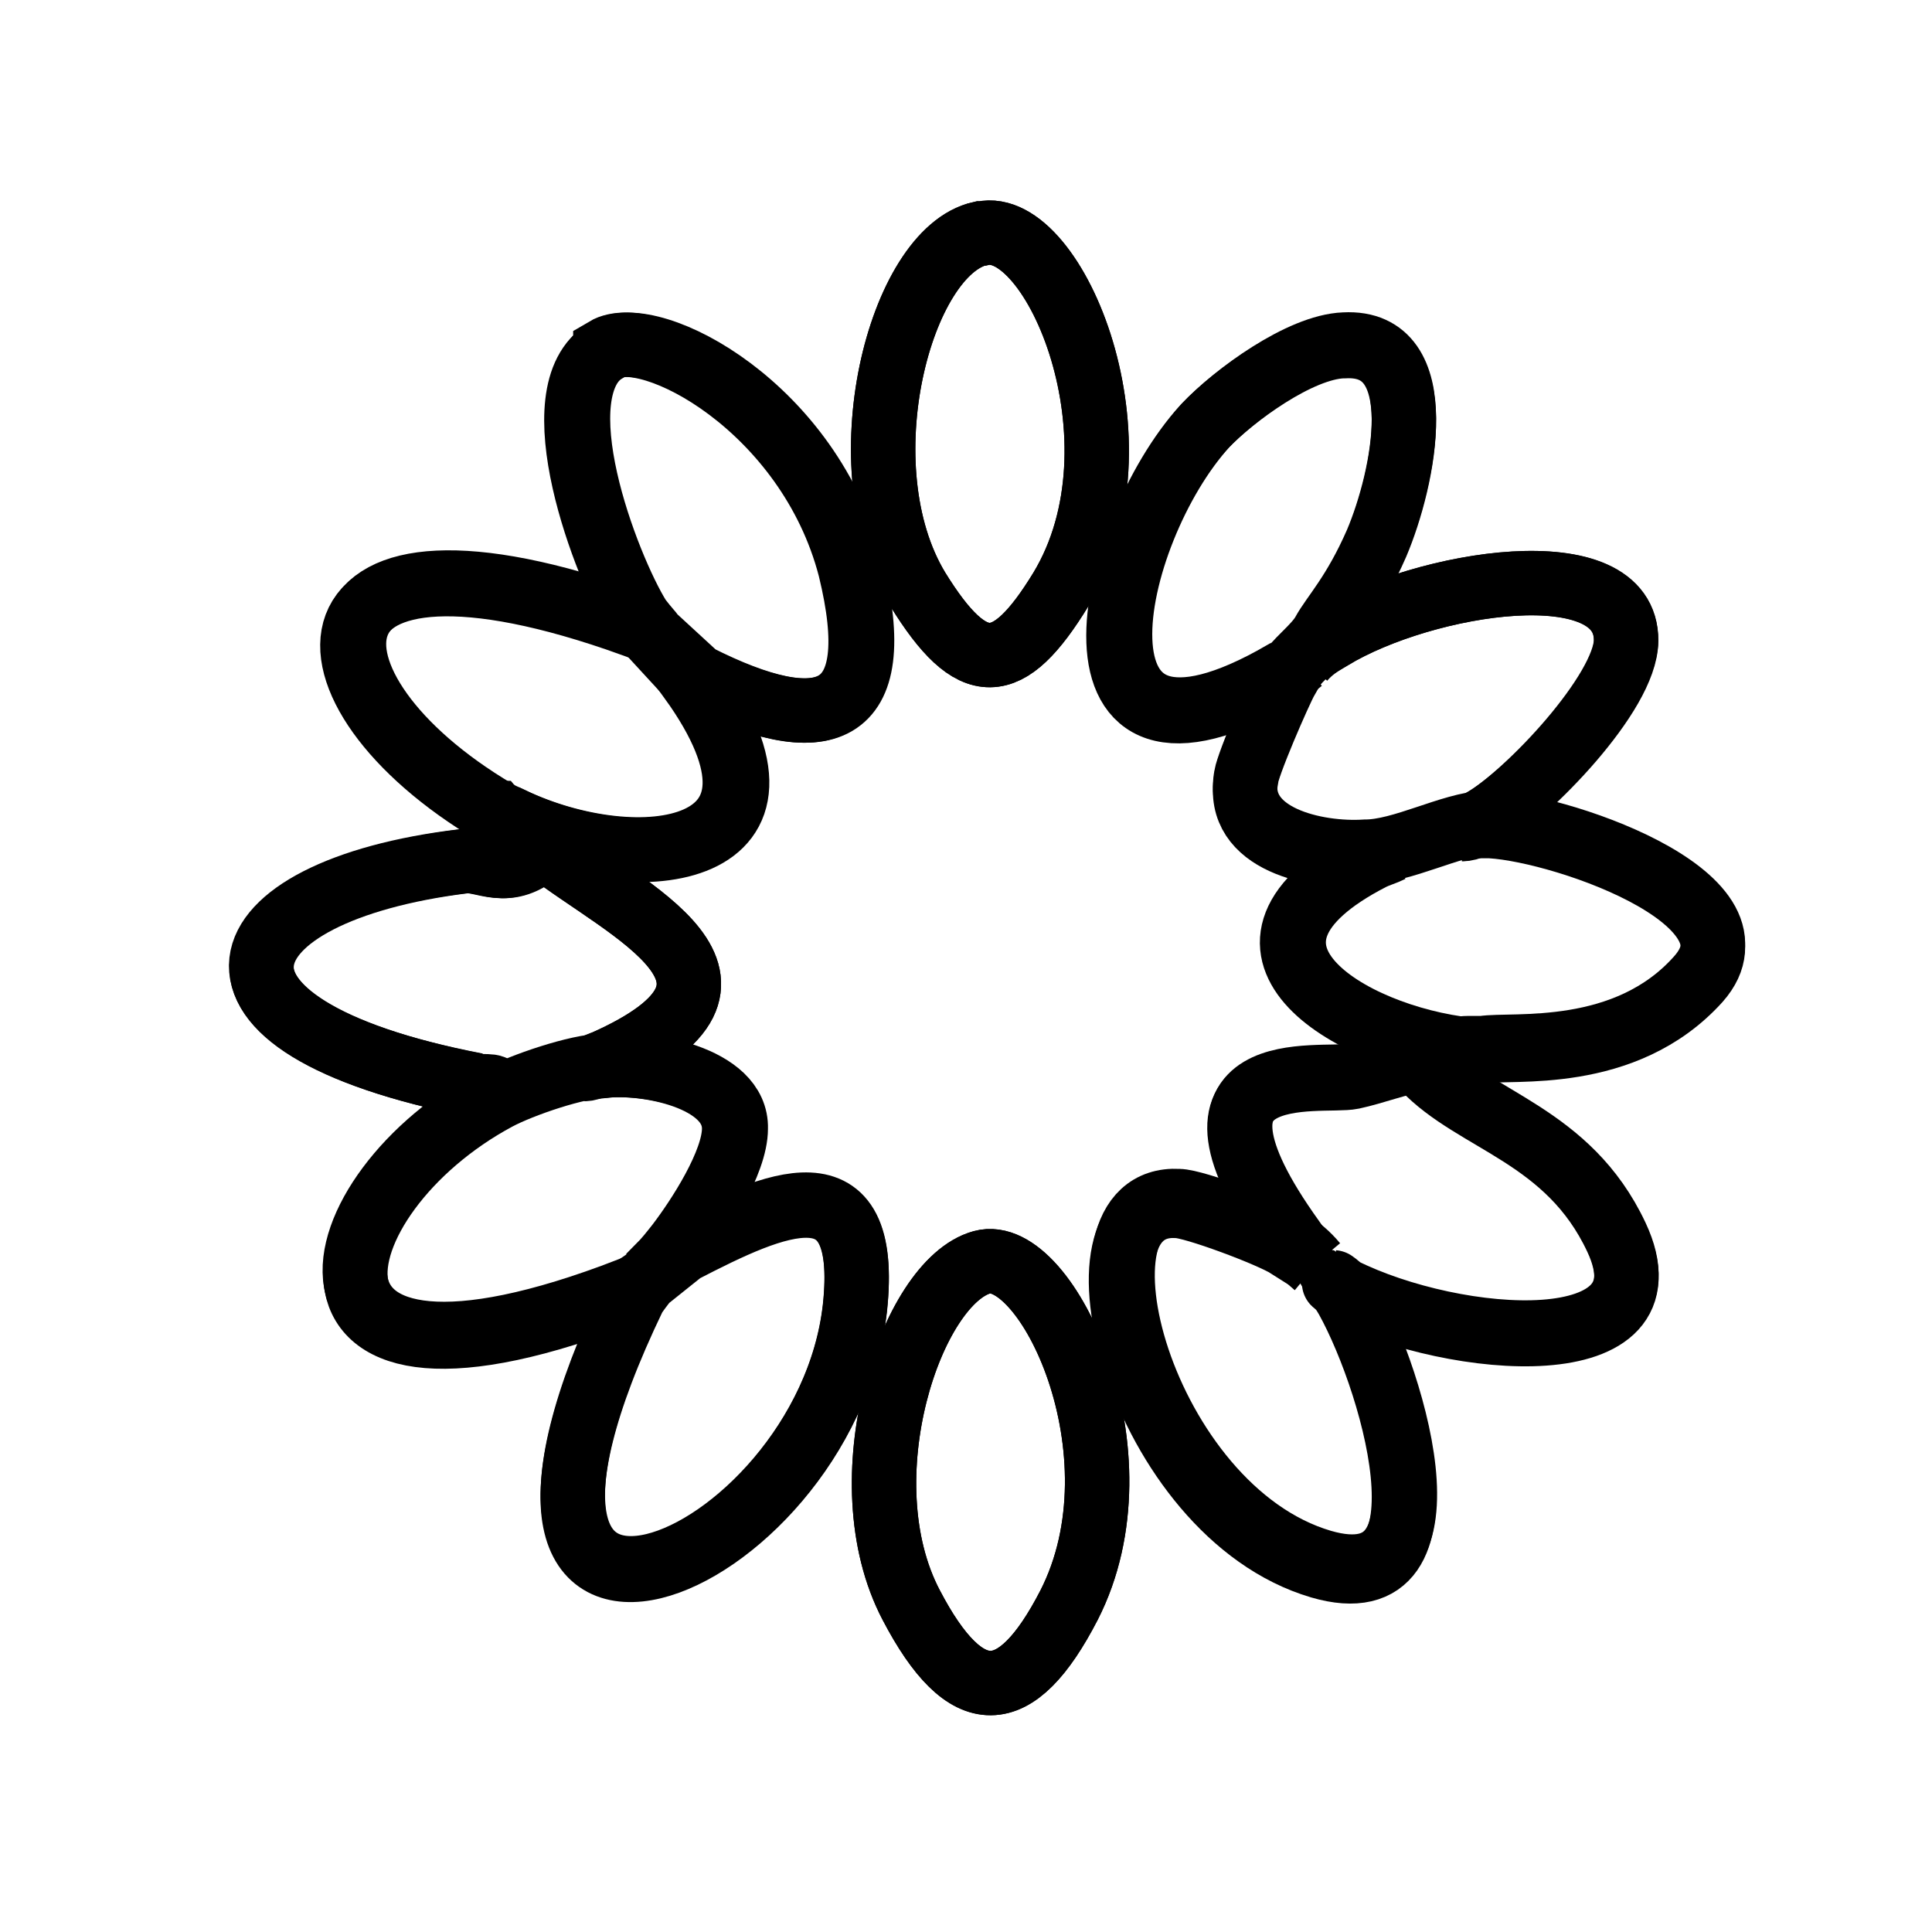 <?xml version="1.0" encoding="UTF-8"?>
<svg xmlns="http://www.w3.org/2000/svg" version="1.1" viewBox="0 0 120 120">
  <defs>
    <style>
      .cls-1 {
        stroke: #19171a;
        stroke-width: 2px;
      }

      .cls-1, .cls-2, .cls-3, .cls-4 {
        stroke-miterlimit: 10;
      }

      .cls-5, .cls-6, .cls-3 {
        fill-rule: evenodd;
      }

      .cls-5, .cls-3 {
        fill: #fff;
      }

      .cls-7, .cls-2 {
        fill: none;
      }

      .cls-2 {
        stroke: #000;
        stroke-width: 4px;
      }

      .cls-8 {
        display: none;
      }

      .cls-9 {
        fill: #fefefe;
      }

      .cls-3, .cls-4 {
        stroke: #292b30;
        stroke-width: 3px;
      }
    </style>
  </defs>
  <!-- Generator: Adobe Illustrator 28.6.0, SVG Export Plug-In . SVG Version: 1.2.0 Build 709)  -->
  <g>
    <g id="Ebene_1">
      <g id="Ebene_22">
        <g id="Ebene_1-7">
          <g class="cls-8">
            <path d="M97.5,106H32.3c-3.3,0-5.9-2.7-5.9-5.9v-6l-2.3-1.2h-.1C1.4,78.6-12,54.3-12,27.8v-7.7c0-3.8,3.1-7,7-7H6.8c1.4-.1,2.5.9,2.6,2.3.1,1.4-.9,2.5-2.3,2.6H-5c-1.2,0-2.1,1-2.1,2.1v7.7c0,24.8,12.5,47.5,33.5,60.8l3.6,1.9c.8.5,1.3,1.2,1.3,2.1v7.4c0,.6.5,1,1,1h65.2c.6,0,1-.5,1-1v-3.6c0-.6-.5-1-1-1h-58c-1.4,0-2.3-1.3-2.3-2.6s1-2.1,2.3-2.3h57.9c3.3,0,5.9,2.7,5.9,5.9v3.6c0,3.3-2.7,5.9-5.9,5.9h0Z"/>
            <path d="M107.6,91.1c-1.4,0-2.5-1.1-2.4-2.5,0-.8.4-1.5,1-2,19.1-13.5,30.5-35.4,30.5-58.9v-7.7c0-1.2-1-2.1-2.1-2.1H17c-1.4-.1-2.3-1.3-2.3-2.6s1-2.1,2.3-2.3h117.6c3.8,0,7,3.1,7,7v7.7c0,25-12.2,48.4-32.6,62.8-.5.3-.9.5-1.4.5h0Z"/>
            <path d="M110.5,69.4c-.8,0-1.4-.7-1.4-1.4s.2-.8.6-1.1c10.9-7.7,17.5-20.3,17.5-33.7v-4.4c0-.7-.6-1.2-1.2-1.2H58.7c-.8,0-1.4-.7-1.3-1.5,0-.7.6-1.2,1.3-1.3h67.3c2.2,0,4,1.8,4,4v4.4c0,14.3-7,27.7-18.6,35.9-.3.2-.5.3-.8.3h0Z"/>
          </g>
          <g id="Generatives_Objekt-5">
            <g id="Background-5" class="cls-8">
              <rect class="cls-9" x="-12" y="16.3" width="153.7" height="87.5"/>
            </g>
            <g>
              <path class="cls-2" d="M33.7,52.5v.2h.2c5,3.9,15.1,8.2,3.6,13.3v.2c2.6-.3,8.3.7,8.2,3.9,0,2.1-2.2,5.5-3.5,7.2l.2.3c5.7-2.9,11.7-5.7,10.7,3.6-1.8,16.4-26.9,26.6-13.7-.8l-.3-.3c-23,8.9-19.6-6.1-8.2-12,0-.9-.7-.5-1.4-.7-19.2-3.8-15.9-12.1-.8-13.9,1.4-.2,2.7,1.2,4.9-.8v-.2h0Z"/>
              <path class="cls-2" d="M83.5,21.5c5.5-.3,3.7,8.3,2,12.3-1.4,3.2-2.7,4.5-3.3,5.6l.5.2c5.8-3.5,18.4-5.5,18.3.2,0,3.3-6.1,9.5-8.8,11.1v.4c4.1,0,17.8,4.5,13.3,9.6-4.6,5.1-11.6,4.1-13.4,4.4h0c0,0-.3,0-.3,0h-.7c-7.4-.9-16.7-6.5-6-12l-.3-.2c-3.1.2-8.1-.8-7.4-4.7,0-.7,2.1-5.5,2.5-6.2l-.3-.3c-14.5,8.4-10.9-8.7-4.8-15.4,1.8-1.9,5.9-4.9,8.6-5h.1Z"/>
              <path class="cls-2" d="M37.6,21.7c2.7-1.6,12.6,3.6,15.2,13.6,2.3,9.4-1.6,10.7-9.6,6.7l-.3.2c8,11.1-3.3,12.4-11.1,8.7h-.2s-.1,0-.2,0h-.1c-.1-.3-.3-.3-.4-.4h-.2c-13-7.7-12.8-19.4,8.6-11.7l.3-.3c-2-3.2-6.2-14.2-2-16.7Z"/>
              <path class="cls-2" d="M88.4,65.8v.5c3.2,3.4,9,4.2,12,10.6,3.7,7.9-10,6.8-17,3.3h0c2.9,4.8,7.5,19.7-1.4,17.1-11.2-3.3-16.3-22.8-8.9-22.4,1,0,5.8,1.8,6.9,2.5l.3-.3c-8.5-11.7,1.8-9.8,3.7-10.2,1.4-.3,2.9-.9,4.3-1.1h0Z"/>
              <path class="cls-2" d="M61,14.5c4.5-1,10.4,13,4.9,22.1-3.3,5.4-5.5,5.5-8.9,0-4.6-7.6-1.1-21,3.9-22.1h0Z"/>
              <path class="cls-2" d="M61,78.4c4-1.1,10.2,11.9,5.4,21.3-3.3,6.4-6.4,6.5-9.8,0-4.1-7.8,0-20.1,4.4-21.3Z"/>
            </g>
            <g>
              <path class="cls-2" d="M40.8,39.7l2.5,2.3c7.9,4,11.9,2.7,9.6-6.7-2.5-10-12.4-15.2-15.2-13.6-4.2,2.5,0,13.5,2,16.7,1,1.3,1.2,1.2-.3.3-21.4-7.7-21.6,4-8.6,11.7.3.2.8.4,1.2.6,7.7,3.6,19,2.3,11.1-8.7l-2.3-2.5h0Z"/>
              <path class="cls-2" d="M40.9,78.7c.5-.5.8-.9,1.2-1.4,1.3-1.7,3.5-5.1,3.5-7.2,0-3.2-5.6-4.2-8.1-3.9-1.6,0-5.1,1.2-6.6,2-11.4,6.1-14.7,21,8.2,12,1.4-.9,1.2-1,.3.3-13.2,27.4,11.8,17.2,13.7.8,1-9.3-4.9-6.6-10.7-3.6l-1.5,1.2h0v-.2Z"/>
              <path class="cls-2" d="M33.7,52.7c-2.2,2-3.5.6-4.9.8-15.2,1.9-18.5,10.2.8,13.9"/>
              <path class="cls-2" d="M36.3,66.4c.4,0,.8-.3,1.2-.4,11.5-5.1,1.4-9.4-3.6-13.3,0,0,0,0-.3-.2-.7-.5-1.3-1-1.9-1.5,0,0-.1,0-.2,0,0,0-.1,0-.1,0-.1,0-.3-.2-.4-.3h-.1"/>
              <path class="cls-2" d="M61,14.5c4.5-1,10.4,13,4.9,22.1-3.3,5.4-5.5,5.5-8.9,0-4.6-7.6-1.1-21,3.9-22.1h0Z"/>
              <path class="cls-2" d="M61,78.4c4-1.1,10.2,11.9,5.4,21.3-3.3,6.4-6.4,6.5-9.8,0-4.1-7.8,0-20.1,4.4-21.3Z"/>
              <path class="cls-2" d="M90.8,51.5c.5,0,1-.3,1.4-.6,2.7-1.6,8.7-7.9,8.8-11.1,0-5.7-12.5-3.7-18.3-.2-.7.4-1.3.8-1.8,1.4"/>
              <path class="cls-2" d="M80.9,41c-.4.3-.8.7-1.2.8-14.5,8.4-10.9-8.7-4.8-15.4,1.8-1.9,5.9-4.9,8.6-5,5.5-.3,3.7,8.3,2,12.3-1.4,3.2-2.7,4.5-3.3,5.6-.5.9-1.8,1.8-2.3,2.7-.4.7-2.4,5.5-2.5,6.2-.7,3.8,4.4,4.9,7.4,4.7,2.3,0,5.3-1.7,7.5-1.8,4,0,17.7,4.5,13.2,9.6-4.5,5.1-11.6,4.1-13.4,4.4,0,0-.3,0-.7,0h-.2c-1,0-2,.5-2.9.6-1.4.2-2.9.8-4.3,1.1-1.9.4-12.1-1.5-3.7,10.2.4.6.8,1.1,1.4,1.6"/>
              <path class="cls-2" d="M88.5,66.2c3.1,3.4,8.9,4.2,11.9,10.6,3.7,7.9-10,6.8-17,3.3-.8-.6-.7-.6,0,0,2.9,4.7,7.6,19.5-1.3,16.9-11.2-3.3-16.3-22.8-8.9-22.4,1,0,5.8,1.8,6.9,2.5.6.4,1.1.8,1.6,1.4"/>
              <path class="cls-2" d="M92.1,65.2h-.9c-7.4-.8-16.7-6.4-6-11.9.4-.2.8-.3,1.2-.5"/>
            </g>
          </g>
          <g class="cls-8">
            <path class="cls-7" d="M132.8,76.2c2-2,3.1-4.6,3.3-7.4,0-1.6-.2-3.1-.8-4.5-.1-.3-.3-.7-.4-1-.9-2-2.7-5-5.9-7.5-1.1-.8-1.4-2.5-.5-3.6.8-1.1,2.5-1.4,3.6-.5,1.2.9,2.3,2,3.2,2.9,0-.2.2-.4.3-.6.5-1.3,1-2.5,1-3.6-.2-5.7-5.3-10.6-11.2-10.7-3.5,0-6.6,1.4-8.8,4.1-2.9,3.6-7.1,5.7-11.6,5.7H25.1c-4.8,0-9.3-2.3-12-6.1-2.1-2.9-5.5-4.6-9.1-4.6s-5.5,1.2-7.5,3.2-3.2,4.6-3.3,7.4c0,1.6.2,3.1.8,4.5.2.5.3.9.5,1.4h0s.4,1.3,1.2,2.8c.7,1.3,1.8,3,3.5,3.8,1.2.7,1.7,2.3,1,3.5-.5.8-1.4,1.4-2.3,1.4s-.8,0-1.2-.3c-1.1-.7-2.1-1.4-2.9-2.3-.4,1.2-.6,2.5-.5,3.7,0,2.6,1.2,5.3,3.3,7.2,2,2,4.6,3.2,7.2,3.3,3.4,0,6.6-1.2,8.8-3.8,2.8-3.3,6.9-5.2,11.3-5.2h81.3c4.5,0,8.7,2.1,11.6,5.7,2.1,2.7,5.3,4.2,8.8,4.1,2.7,0,5.3-1,7.3-3h-.1ZM32.9,58.5h-7.2c-1.4,0-2.6-1.2-2.6-2.6s1.2-2.6,2.6-2.6h7.2c1.4,0,2.6,1.2,2.6,2.6s-1.2,2.6-2.6,2.6ZM71.8,58.5h-26.2c-1.4,0-2.6-1.2-2.6-2.6s1.2-2.6,2.6-2.6h26.2c1.4,0,2.6,1.2,2.6,2.6s-1.2,2.6-2.6,2.6Z"/>
            <path d="M139.7,61.5c-.5-1.6-.3-3.3.3-4.8,0-.2.2-.5.3-.7.7-1.7,1.6-3.6,1.4-5.9-.1-4.1-1.9-8-5.1-11-3.1-2.9-7-4.6-11.2-4.7-5.1,0-9.8,2.1-13,6.1-1.9,2.3-4.6,3.7-7.6,3.7H25.1c-3.1,0-6.1-1.5-7.9-4-3.1-4.3-8.1-6.8-13.3-6.7-4.2,0-8.1,1.6-11,4.6s-4.7,6.8-4.8,10.9c0,2.3.3,4.6,1.2,6.6.8,1.8.8,3.8,0,5.6-.8,2.1-1.2,4.4-1.2,6.6.1,4,1.8,7.7,4.7,10.7,2.9,2.9,6.7,4.7,10.7,4.9,4.9.2,9.7-1.8,12.9-5.6,1.8-2.1,4.5-3.4,7.3-3.4h81.3c2.9,0,5.7,1.4,7.6,3.7,3.1,3.9,7.7,6.1,12.6,6.1h.3c4.1,0,8-1.8,10.9-4.7s4.6-6.8,4.8-10.9c0-1.6-.1-3.1-.5-4.5,0-.3-.3-1.4-.9-2.9h0v.3ZM116.6,75.2c-2.9-3.6-7.1-5.7-11.6-5.7H23.6c-4.3,0-8.4,1.9-11.3,5.2-2.2,2.5-5.4,4-8.8,3.8-2.6,0-5.2-1.3-7.2-3.3s-3.2-4.6-3.3-7.2c0-1.3,0-2.5.5-3.7.8.8,1.8,1.7,2.9,2.3.4.2.8.3,1.2.3.9,0,1.8-.5,2.3-1.4.7-1.2.3-2.8-1-3.5-1.6-.9-2.8-2.6-3.5-3.8-.8-1.5-1.2-2.8-1.2-2.8h0c0-.5-.3-.9-.5-1.4-.6-1.4-.8-2.9-.8-4.5,0-2.8,1.2-5.5,3.3-7.4s4.7-3.1,7.5-3.2c3.6,0,7,1.6,9.1,4.6,2.7,3.8,7.2,6.1,12,6.1h79.9c4.5,0,8.7-2.1,11.6-5.7,2.1-2.7,5.3-4.2,8.8-4.1,5.9,0,11,5,11.2,10.7,0,1.2-.5,2.3-1,3.6,0,.2-.2.4-.3.6-.9-1-2-2-3.2-2.9-1.1-.8-2.7-.7-3.6.5-.8,1.1-.7,2.7.5,3.6,3.3,2.5,5,5.5,5.9,7.5.1.3.2.7.4,1,.6,1.4.8,2.9.8,4.5,0,2.8-1.2,5.4-3.3,7.4s-4.6,3.1-7.4,3.2c-3.3,0-6.5-1.5-8.7-4.2h.2Z"/>
            <path d="M32.9,53.4h-7.2c-1.4,0-2.6,1.2-2.6,2.6s1.2,2.6,2.6,2.6h7.2c1.4,0,2.6-1.2,2.6-2.6s-1.2-2.6-2.6-2.6ZM71.8,53.4h-26.2c-1.4,0-2.6,1.2-2.6,2.6s1.2,2.6,2.6,2.6h26.2c1.4,0,2.6-1.2,2.6-2.6s-1.2-2.6-2.6-2.6Z"/>
          </g>
          <g class="cls-8">
            <path class="cls-4" d="M40.2,55.8c8.4-.7,14,1.3,16.9,6.1,1.9,3.3,4.3,6.1,7.2,8.3,1.6,2,4.5,2.7,8.5,2.3,3.1-1,5.3-2.7,6.8-5.3,1.8-3.6,4.2-6.6,7.2-9.1,1.9-1.4,4.4-2,7.7-2,4,.9,7,2.8,9.1,5.7,1.7,2.1,2.4,5.1,2.3,8.9-1.9,10.2-6.1,18-12.6,23.5-7.1,7.4-17.8,11.1-32.3,11.3-13-1.7-22.7-6.6-29.4-14.6-5-4.2-7.4-11.1-7-20.6,1-4.5,3-7.9,6.1-10.3,2.4-2.1,5.5-3.5,9.3-4.3h.2Z"/>
            <path class="cls-5" d="M40.9,58.1c6.9-.5,11.7,1.3,14.2,5.3,2,3.3,4.4,6.1,7.2,8.3,2.3,2.5,6,3.6,11.3,3.1,2.8-.7,4.9-2,6.4-4.1,2.2-4.1,5-7.7,8.3-10.7,1.5-1.2,3.8-1.6,7-1.2,2.7.9,4.9,2.3,6.4,4.5,1.6,2,2.1,5.1,1.6,9.3-2.1,8.5-6.1,15.2-11.9,20.1-6.6,6.5-16.1,10-28.8,10.5-13-1.3-22.6-5.9-29-13.8-4.6-3.8-6.8-9.8-6.6-18.3.8-4.2,2.7-7.4,5.7-9.5,2.1-1.8,4.9-2.9,8.1-3.5h0ZM101.1,60.5l1.6,2-1.6-2Z"/>
            <path class="cls-6" d="M92.7,67.1l1.4.6.4.8c-1,3.9-3,7.6-6.1,10.3h0l-1.2.4-1-.6c0-2.3,1.4-2.7,2.7-4.4,1.7-2.1,2.9-4.5,3.8-7.2h0ZM39.4,67.5l1.8.2c.3,1.2.7,2.5,1.2,3.6,4.5,10.4,16.4,14.1,27,14.1h0l7.7-2c.8,0,1.1.7,1,1.8-3.5,2.4-8.4,3.3-15,2.5-8.5-1.4-15-4.6-19.7-9.9-2.5-2.3-4.1-5.5-4.7-9.7l.6-.6h.1Z"/>
          </g>
          <g class="cls-8">
            <path d="M108.6,48.9c-5.7,1.5-9.8.8-12.3-2.1-1.7-2-3.6-3.6-5.9-4.8-1.4-1.2-3.4-1.4-6.1-.5-2,1-3.3,2.5-4,4.4-.8,2.7-2.1,5.1-3.8,7.2-1.1,1.2-2.8,2-5.1,2.3-2.9,0-5.1-1-7-2.7-1.4-1.2-2.3-3.2-2.7-5.9,0-7.2,2-13.1,5.8-17.6,4-5.9,10.9-9.8,20.7-11.7,9.1-.4,16.3,1.8,21.9,6.4,4,2.3,6.4,6.7,7.3,13.3,0,3.2-1,5.8-2.9,7.8-1.4,1.8-3.3,3.1-5.9,4h0Z"/>
            <path class="cls-3" d="M107.8,47.4c-4.7,1.2-8.1.5-10.4-1.9-1.7-2-3.7-3.6-5.9-4.8-1.9-1.4-4.6-1.7-8.1-.8-1.8.8-3.1,2-3.9,3.6-1,3.1-2.5,5.9-4.4,8.3-.9,1-2.4,1.6-4.6,1.6-2-.3-3.6-1-4.9-2.3-1.4-1.2-2.1-3.3-2.2-6.2.4-6.1,2.3-11.1,5.7-15.2,3.7-5.3,9.8-8.9,18.4-10.7,9.1-.7,16.2,1.3,21.5,5.9,3.6,2,5.8,5.9,6.8,11.7,0,3-1,5.4-2.7,7.2-1.2,1.4-3,2.6-5.1,3.4h0l-.2.2ZM66.3,53.1l-1.3-1.2,1.3,1.2Z"/>
            <path class="cls-6" d="M71.3,47.6l-1-.3-.4-.5c.3-2.8,1.1-5.5,2.9-7.8h0l.8-.4.7.3c.3,1.6-.7,2.1-1.3,3.3-.8,1.7-1.4,3.5-1.7,5.3h0ZM107.7,40.8h-1.2c-.4-.7-.8-1.5-1.3-2.3-4.4-6.6-13-7.6-20.2-6.3h0l-5.1,2.3c-.5,0-.8-.3-.9-1.1,2-2.1,5.3-3.3,10-3.6,6-.1,10.9,1.4,14.7,4.4,2,1.2,3.5,3.3,4.4,6.1l-.3.5h0Z"/>
          </g>
          <g class="cls-8">
            <path class="cls-1" d="M24.5,37c0,9.6-5.9,14.8-13,14.8S-1.2,46.1-1.2,37.6s5.5-14.8,13-14.8,12.6,5.9,12.6,14.2h0ZM2.7,37.5c0,6,3.3,11.4,9,11.4s9-5.3,9-11.7-2.9-11.4-9-11.4-9,5.5-9,11.7h0Z"/>
            <path class="cls-1" d="M52.8,39.1c-.2-3.9-.5-8.6-.4-12.1h0c-1,3.3-2.1,6.8-3.5,10.7l-4.9,13.6h-2.7l-4.6-13.3c-1.3-4-2.5-7.6-3.3-10.9h0c0,3.5-.3,8.2-.5,12.4l-.8,12h-3.5l2-28.1h4.6l4.8,13.6c1.2,3.5,2.1,6.5,2.9,9.4h0c.7-2.9,1.7-5.9,2.9-9.4l5-13.6h4.6l1.8,28.1h-3.5l-.7-12.3h-.2Z"/>
            <path class="cls-1" d="M77.2,38.2h-10.9v10.2h12.2v3.1h-15.8v-28.1h15.2v3.1h-11.5v8.9h10.9v3-.2Z"/>
            <path class="cls-1" d="M104.6,50.1c-1.6.6-4.8,1.6-8.6,1.6s-7.7-1.1-10.5-3.7c-2.4-2.3-3.9-6.1-3.9-10.5,0-8.4,5.8-14.5,15.2-14.5s5.8.7,7,1.3l-.8,2.9c-1.5-.7-3.4-1.2-6.2-1.2-6.8,0-11.3,4.2-11.3,11.3s4.3,11.3,10.8,11.3,4-.3,4.8-.8v-8.4h-5.7v-2.9h9.2v13.7h0Z"/>
            <path class="cls-1" d="M114.6,42.5l-2.9,8.9h-3.8l9.6-28.1h4.4l9.6,28.1h-3.9l-3-8.9h-10ZM123.8,39.7l-2.7-8.1c-.7-1.8-1-3.5-1.4-5.1h0c-.4,1.7-.8,3.4-1.4,5.1l-2.7,8.1h8.5-.3Z"/>
            <path class="cls-1" d="M56.9,90.1c1,.7,3.5,1.7,6,1.7,4.7,0,6.2-3,6.1-5.3,0-3.8-3.5-5.4-7-5.4h-2v-2.7h2c2.7,0,6.1-1.4,6.1-4.6s-1.4-4.1-4.8-4.1-4.2,1-5.4,1.8l-1-2.7c1.4-1,4.2-2.1,7.1-2.1,5.3,0,7.7,3.2,7.7,6.4s-1.7,5.1-5,6.4h0c3.3.8,6.1,3.3,6.1,7s-3.4,8.1-9.9,8.1-5.7-1-7-1.8l1-2.9h0v.2Z"/>
          </g>
        </g>
      </g>
    </g>
  </g>
</svg>